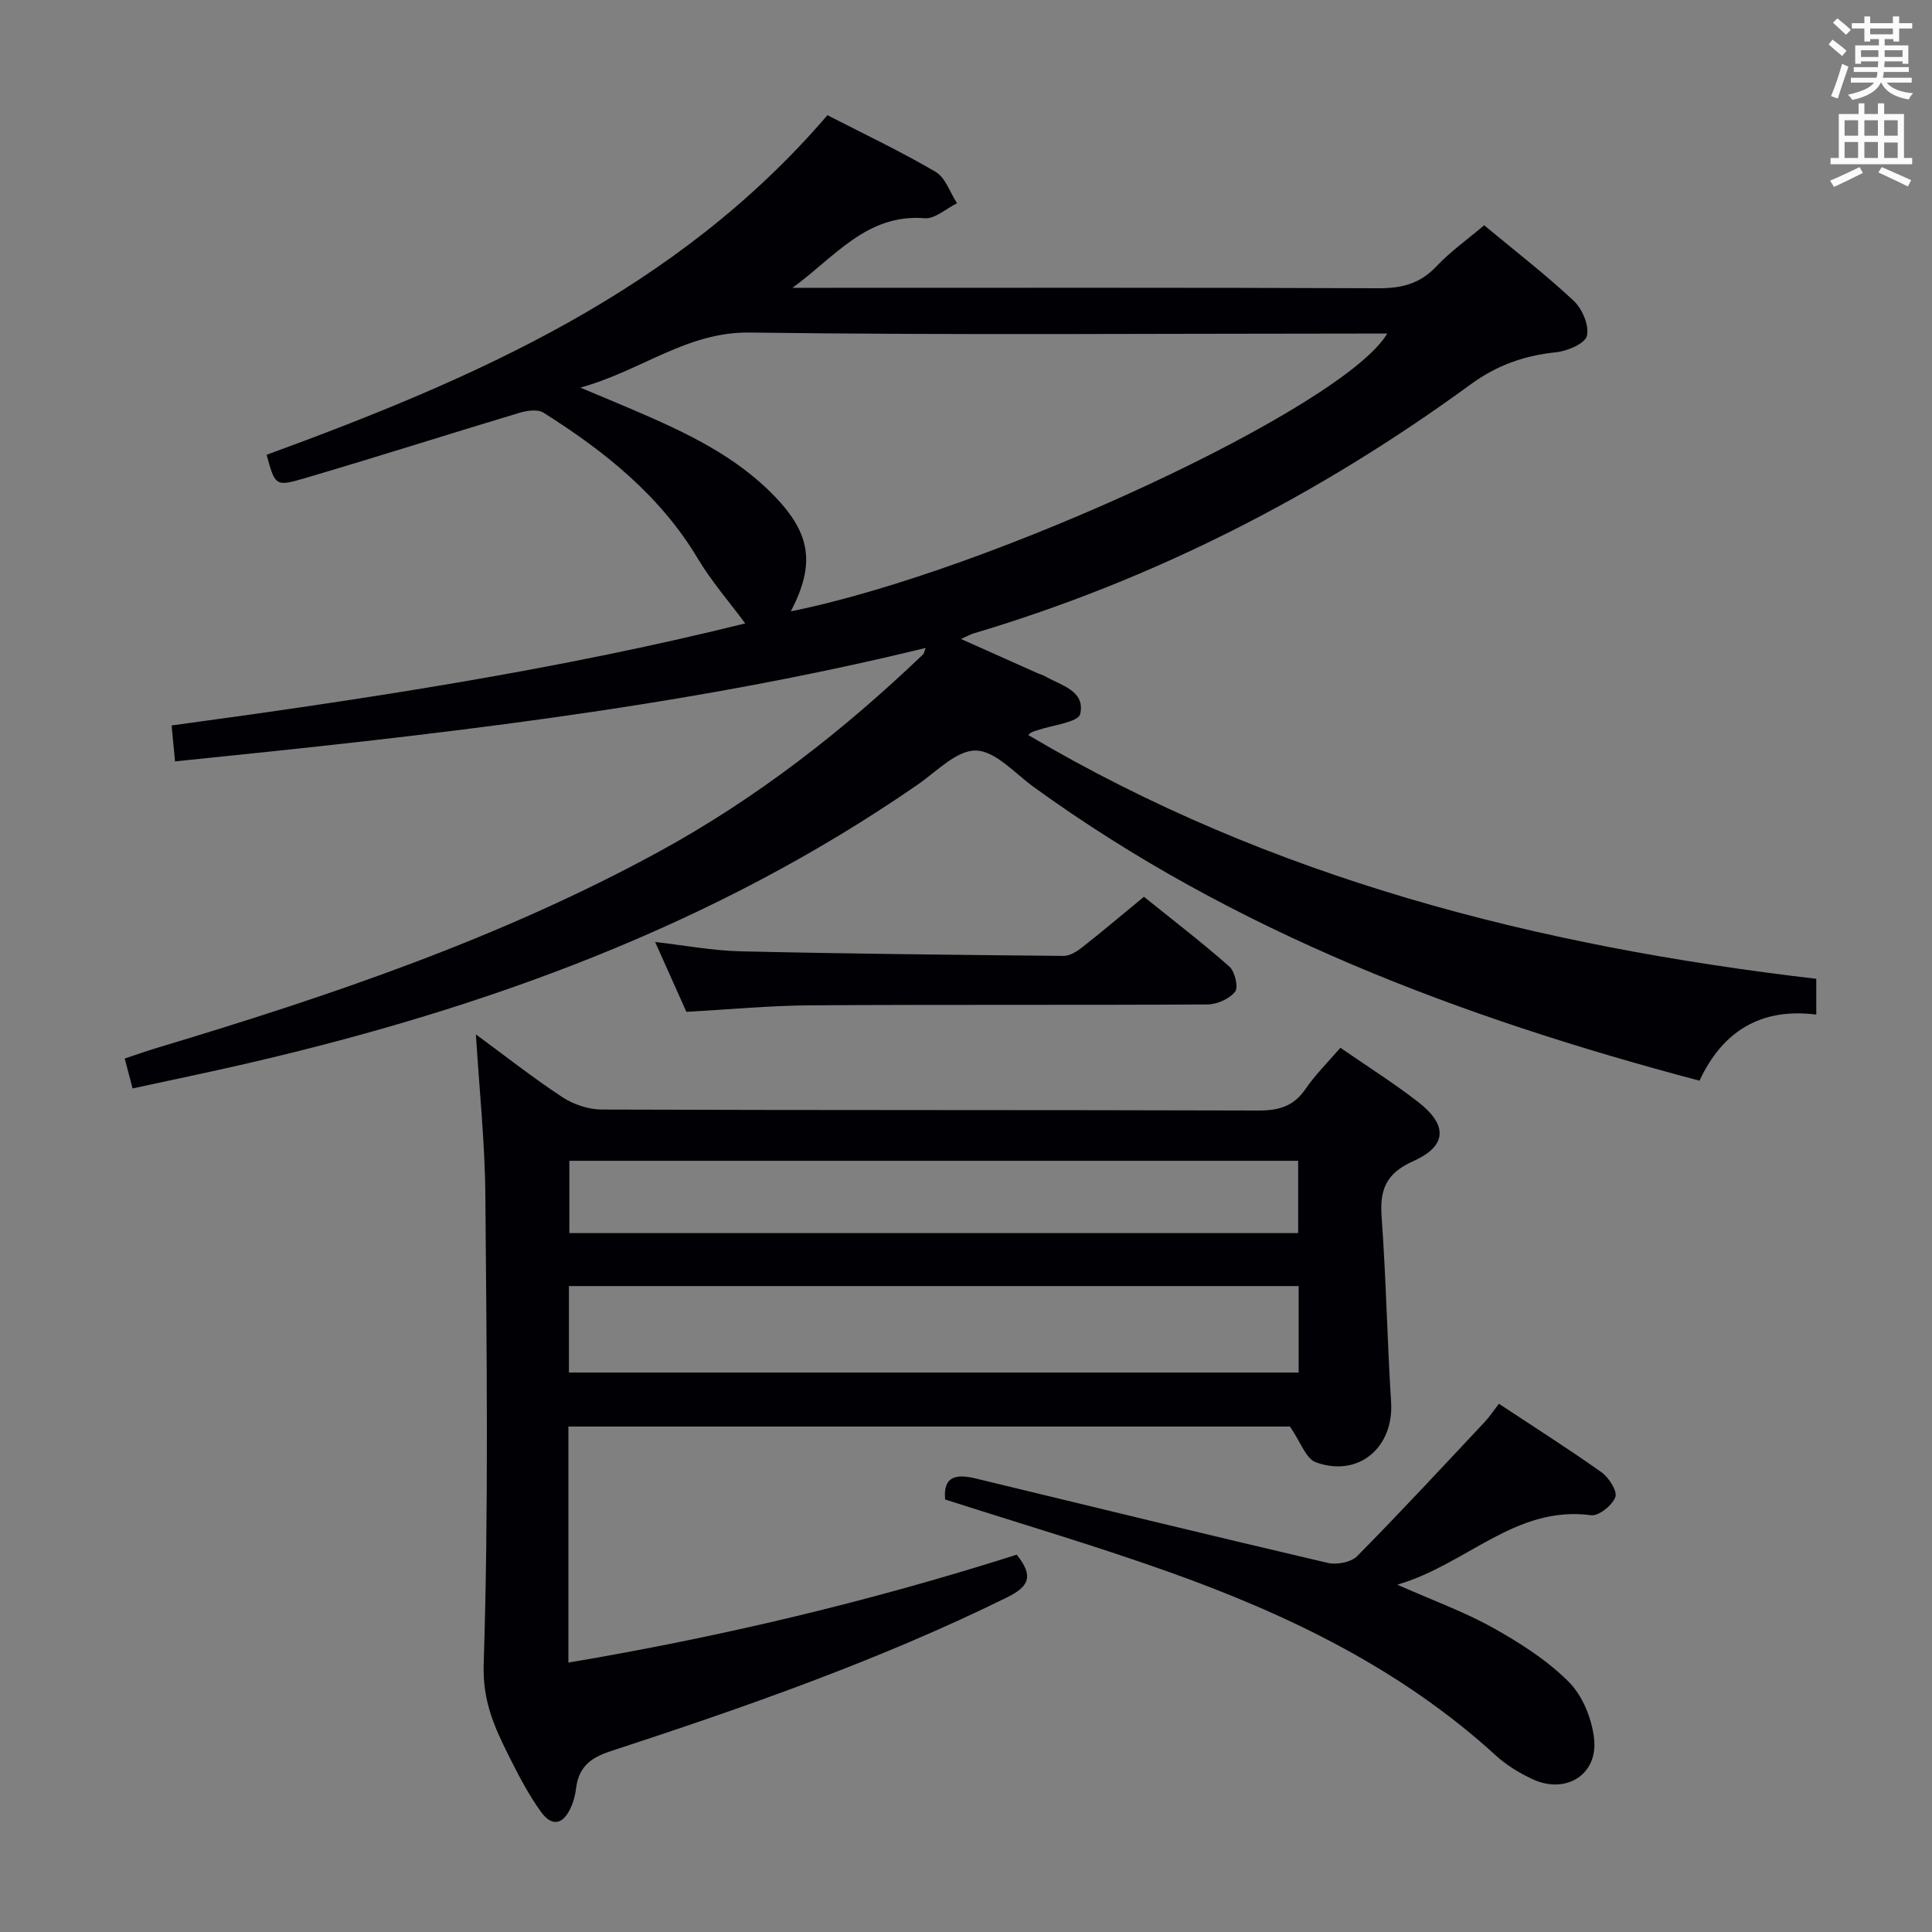 <svg enable-background="new 0 0 400 400" viewBox="0 0 400 400" xmlns="http://www.w3.org/2000/svg"><rect x="0" y="0" width="400" height="400" fill="#808080" stroke="none"/><g fill="#010105"><path d="m171.31 23.85c7.51 3.86 15.14 7.47 22.4 11.73 2.04 1.2 2.98 4.28 4.43 6.5-2.23 1.09-4.55 3.27-6.68 3.1-12.08-.98-18.78 8.21-27.4 14.41h5.29c38.67 0 77.33-.07 116 .09 4.79.02 8.61-.9 12-4.49 2.93-3.11 6.49-5.63 9.93-8.55 6.39 5.31 12.72 10.2 18.54 15.64 1.77 1.66 3.23 5.1 2.74 7.24-.37 1.6-4.04 3.17-6.38 3.41-6.57.69-12.22 2.65-17.72 6.67-31.4 22.93-65.59 40.44-102.95 51.56-.6.18-1.15.51-2.55 1.13 5.76 2.58 10.82 4.84 15.88 7.1.46.2.96.31 1.39.55 3.34 1.94 8.54 3.03 7.41 7.89-.4 1.71-5.7 2.28-8.78 3.34-.58.2-1.22.24-1.98 1.01 50.26 29.71 105.36 43.71 163.16 50.47v7.41c-11.45-1.45-19.4 3.42-24.18 13.69-49.29-13.07-96.31-30.7-137.85-60.82-3.89-2.82-7.91-7.45-11.95-7.54-3.99-.09-8.18 4.38-12.11 7.09-42.09 29.09-89.17 46.19-138.58 57.65-7.88 1.83-15.81 3.45-23.92 5.22-.57-2.15-1.02-3.87-1.63-6.19 2.35-.78 4.61-1.59 6.92-2.28 35.68-10.72 70.89-22.64 103.74-40.58 20.15-11 38.09-24.99 54.64-40.82.21-.2.24-.6.52-1.33-51.1 12.48-102.96 18.15-155.4 23.49-.25-2.62-.45-4.72-.71-7.44 40.24-5.46 80.29-11.57 118.76-21.13-3.3-4.46-6.98-8.68-9.81-13.41-7.84-13.12-19.34-22.26-31.96-30.22-1.2-.76-3.45-.43-5.01.04-14.94 4.49-29.8 9.24-44.76 13.63-5.73 1.68-5.83 1.35-7.55-4.95 43.12-15.78 84.93-33.93 116.11-70.31zm-7.57 102.72c41.57-8.37 114.53-42.33 123.47-57.51-1.94 0-3.76 0-5.58 0-42.14 0-84.29.35-126.43-.21-13.02-.17-22.31 7.87-35.04 11.4 4.71 1.98 7.92 3.31 11.11 4.68 10.57 4.54 20.98 9.37 29.13 17.84 7.48 7.77 8.4 14.04 3.34 23.8z"/><path d="m210.5 321.88c3.55 4.44 2.61 6.58-2.08 8.88-26.46 13.02-54.19 22.7-82.13 31.85-4.18 1.37-6.5 3.37-7.02 7.65-.16 1.3-.49 2.63-1.02 3.82-1.6 3.68-3.94 4.24-6.25 1.04-2.61-3.61-4.69-7.65-6.69-11.65-2.96-5.91-5.41-11.31-5.17-18.89 1.04-32.3.61-64.65.35-96.97-.09-11.05-1.26-22.08-1.96-33.45 6.04 4.44 11.79 8.97 17.88 12.98 2.31 1.52 5.42 2.57 8.17 2.58 45.33.16 90.66.06 135.98.2 4.2.01 7.27-.86 9.72-4.44 2.05-3 4.69-5.59 7.23-8.55 5.42 3.74 10.9 7.21 16.01 11.15 6.27 4.83 6.13 9.18-.94 12.33-5.57 2.49-6.95 5.86-6.53 11.51.93 12.76 1.15 25.57 1.96 38.34.6 9.39-6.69 15.69-15.57 12.5-2.07-.75-3.16-4.23-5.37-7.41-48.62 0-98.86 0-149.39 0v48.87c31.61-5.33 62.43-12.66 92.82-22.34zm58.37-55.61c-50.58 0-100.67 0-151.08 0v17.9h151.08c0-6.06 0-11.7 0-17.9zm-.1-25.94c-50.56 0-100.74 0-150.89 0v14.97h150.89c0-5.05 0-9.82 0-14.97z"/><path d="m310.33 290.63c7.25 4.8 14.39 9.32 21.27 14.21 1.51 1.08 3.3 3.9 2.84 5.12-.64 1.71-3.45 3.96-5.03 3.75-15.67-2.09-25.75 10.22-40.12 14.38 7.4 3.28 13.9 5.62 19.85 8.95 5.6 3.13 11.21 6.71 15.69 11.21 2.87 2.89 4.79 7.69 5.22 11.83.77 7.43-5.96 11.48-12.8 8.26-2.68-1.26-5.33-2.86-7.5-4.84-19.77-18.07-43.35-29.39-68.23-38.22-15.15-5.38-30.6-9.93-45.84-14.83-.47-4.94 2.44-5.28 6.27-4.36 24.32 5.88 48.62 11.81 72.98 17.5 1.85.43 4.8-.14 6.06-1.41 8.98-9.09 17.66-18.47 26.41-27.79 1-1.06 1.81-2.31 2.93-3.76z"/><path d="m142.11 209.49c-2.02-4.51-4.11-9.18-6.47-14.46 6.3.72 11.98 1.8 17.69 1.93 22.29.51 44.59.74 66.89.95 1.3.01 2.77-.94 3.88-1.81 4.18-3.29 8.24-6.73 12.74-10.43 5.93 4.78 11.98 9.41 17.68 14.44 1.15 1.02 1.92 4.3 1.2 5.21-1.19 1.49-3.74 2.63-5.73 2.64-27.32.16-54.63 0-81.95.18-8.45.04-16.89.85-25.93 1.35z"/></g><path d="m378.6 9.2.8-1c.9.7 1.9 1.4 2.9 2.3l-.9 1.1c-1.1-.9-2-1.7-2.8-2.4zm.5 10.7c.9-2.1 1.6-4.3 2.3-6.7.4.2.8.4 1.3.6-.7 2.1-1.5 4.3-2.2 6.6zm.4-15.2.9-.9c1 .8 2 1.6 2.8 2.4l-1 1c-1-.9-1.9-1.8-2.7-2.5zm12.5-1.3h1.2v1.4h2.7v1.1h-2.7v2.7h-1.2v-.5h-1.8v1.3h4.9v3.8h-1.2v-.5h-3.7c0 .4-.1.9-.1 1.2h5.1v1h-5.2c0 .5-.1.9-.2 1.2h6v1h-5.2c1.1 1.3 2.9 2 5.5 2.2-.4.4-.7.8-.9 1.3-2.9-.5-4.8-1.6-5.7-3.5h-.1c-.8 1.7-2.7 2.9-5.9 3.6-.2-.4-.6-.8-.9-1.1 2.8-.6 4.6-1.4 5.4-2.5h-4.8v-1h5.3c.1-.3.2-.7.2-1.2h-4.9v-1h5c0-.4 0-.8.1-1.2h-3.6v.5h-1.2v-3.8h4.9v-1.3h-1.8v.5h-1.2v-2.7h-2.6v-1.1h2.6v-1.4h1.2v1.4h4.7v-1.4zm-6.7 8.4h3.6c0-.4 0-.9 0-1.4h-3.6zm1.9-4.7h4.7v-1.2h-4.7zm6.7 3.3h-3.7v1.4h3.7z" fill="#fafbfa"/><path d="m384.7 21.4h1.3v2.2h2.8v-2.2h1.3v2.2h4.1v9.1h1.7v1.3h-16.9v-1.3h1.7v-9.1h4.1v-2.2zm.3 13.2.7 1.2c-1.8.9-3.8 1.9-6 2.9-.2-.4-.5-.8-.8-1.3 2.4-1 4.4-2 6.1-2.8zm-3.1-6.5h2.8v-3.2h-2.8zm0 4.6h2.8v-3.3h-2.8zm4.1-4.6h2.8v-3.2h-2.8zm0 4.6h2.8v-3.3h-2.8zm3.6 1.9c2.1.9 4.1 1.8 6.1 2.7l-.7 1.3c-2.2-1.1-4.2-2-6.1-2.9zm3.3-9.7h-2.8v3.2h2.8zm-2.8 7.8h2.8v-3.2h-2.8z" fill="#fafbfa"/></svg>